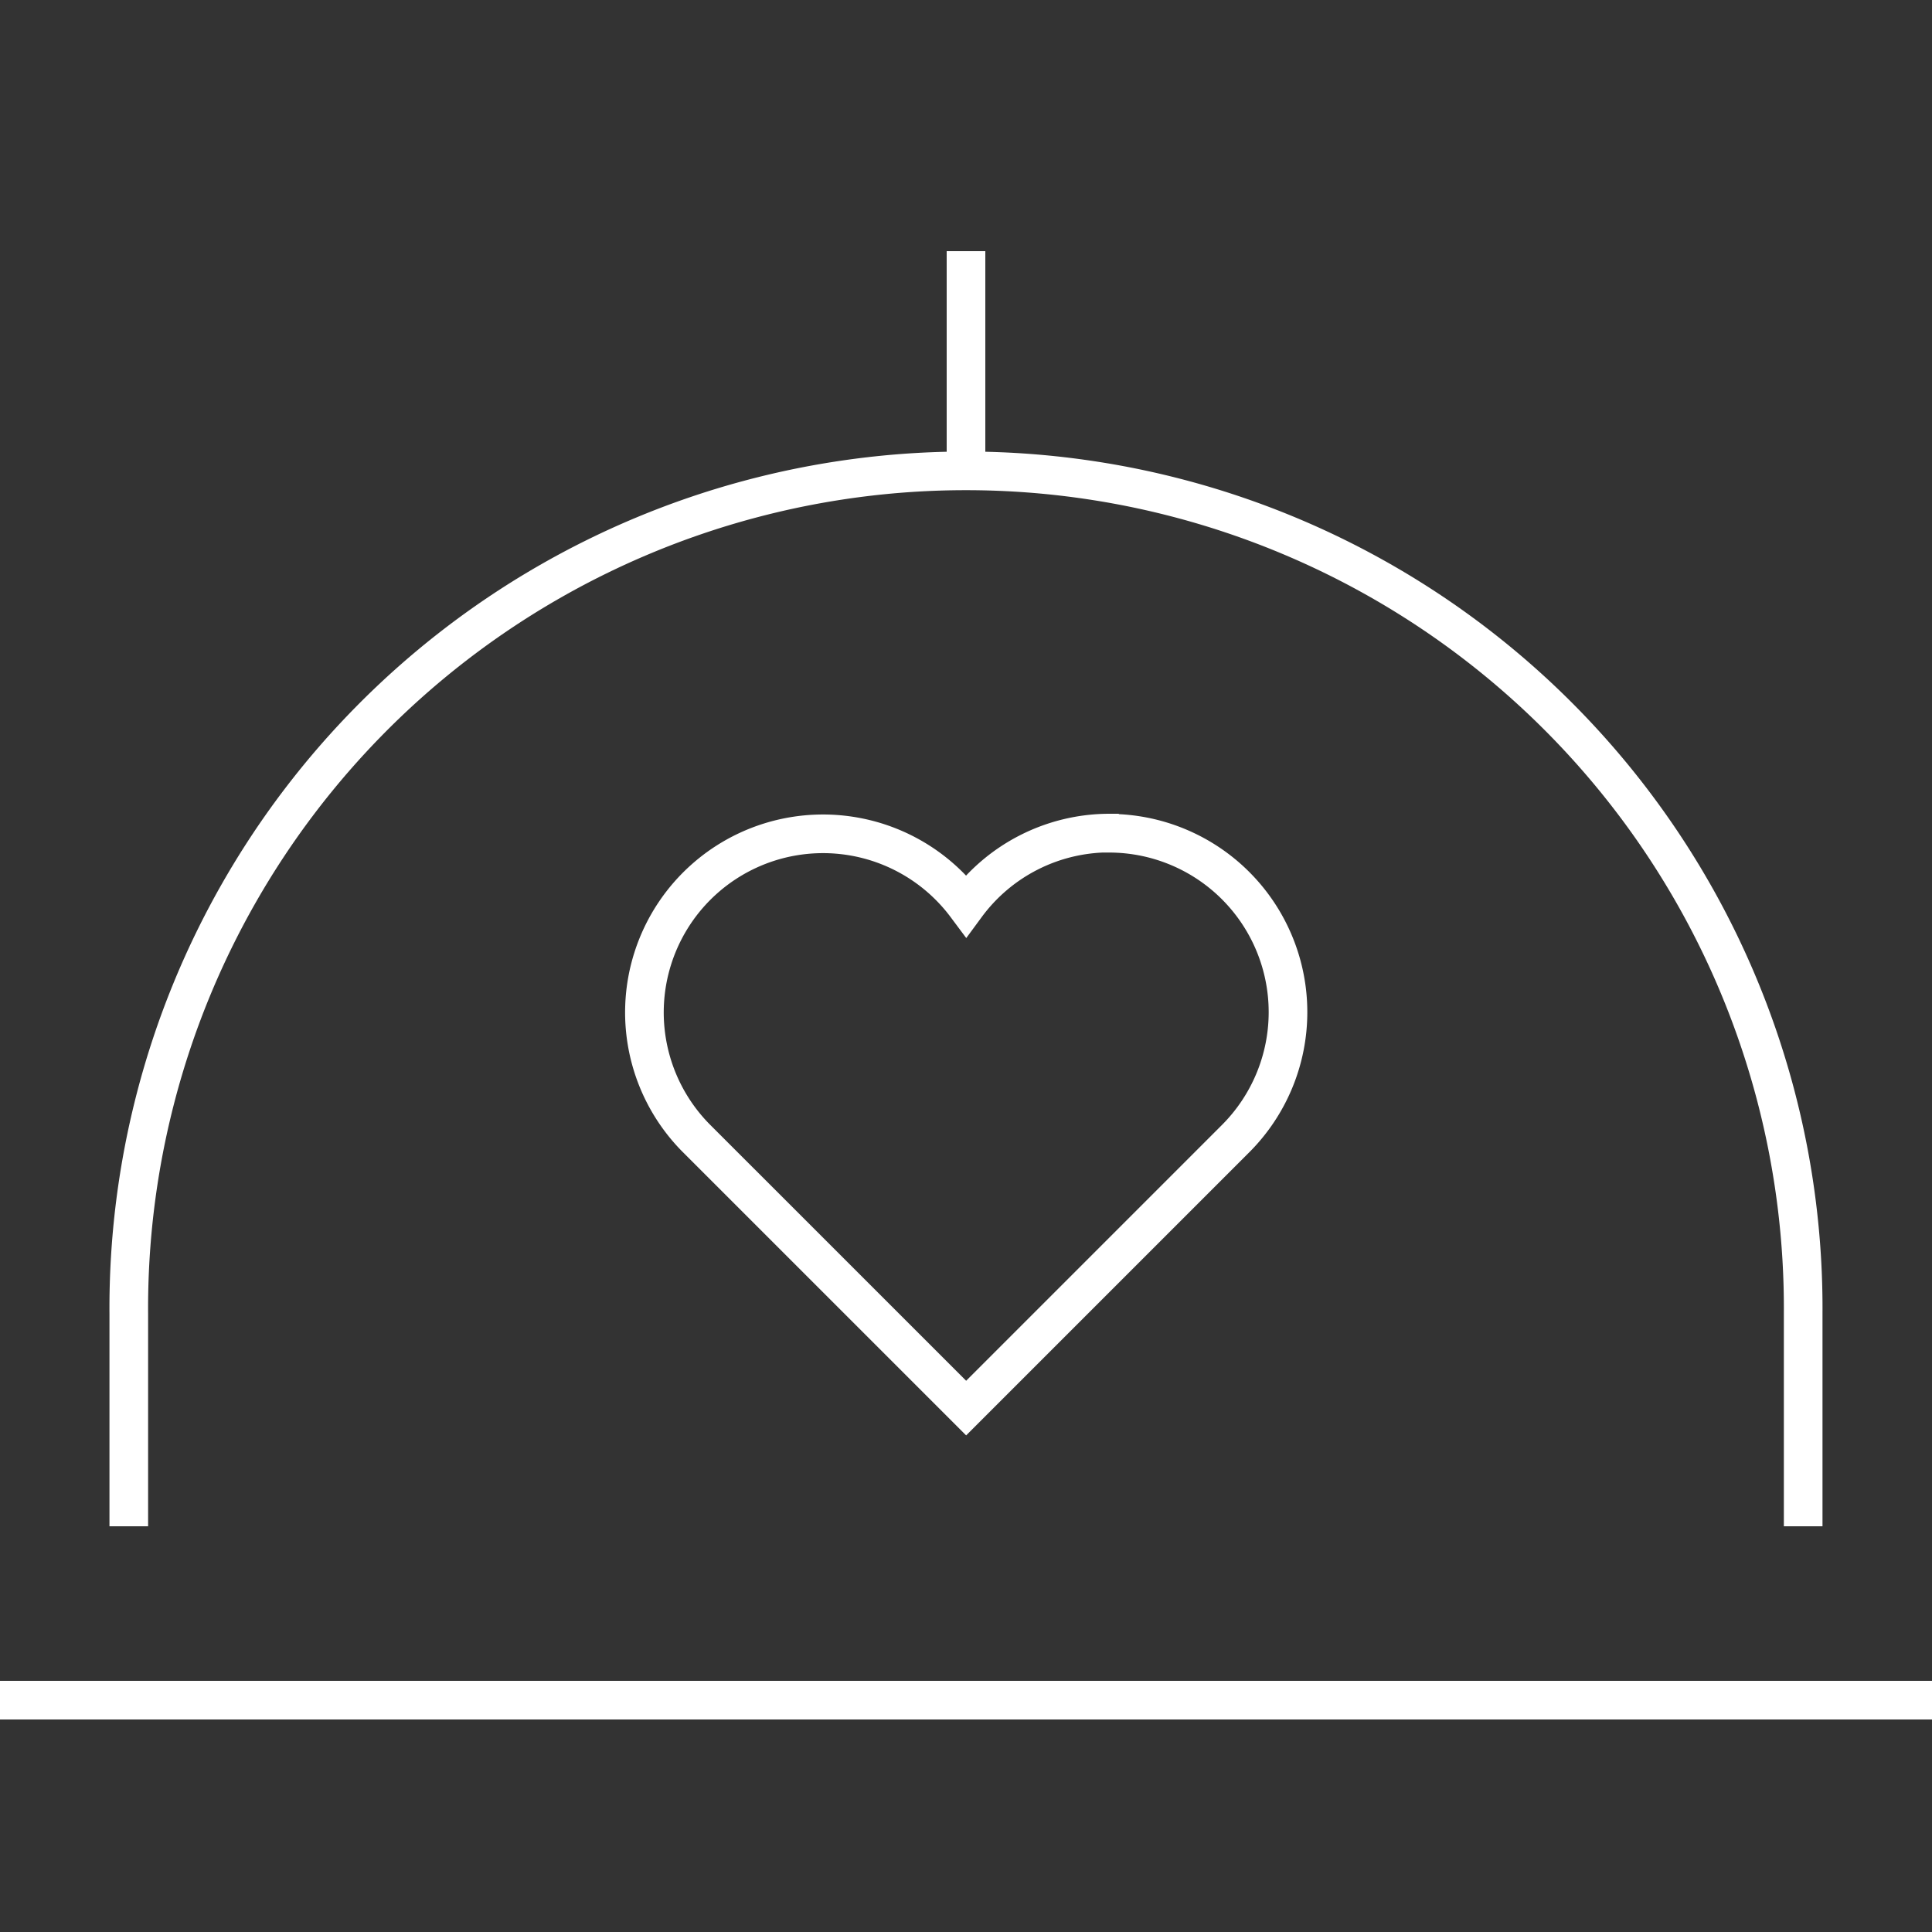 <svg xmlns="http://www.w3.org/2000/svg" xmlns:xlink="http://www.w3.org/1999/xlink" width="50" height="50" viewBox="0 0 50 50">
  <rect x="0" y="0" width="50" height="50" fill="#333333" stroke="none"/>
  <defs>
    <clipPath id="clip-path">
      <rect id="Rectangle_363" data-name="Rectangle 363" width="50" height="50" fill="#fff"/>
    </clipPath>
  </defs>
  <g id="favoriler-icon-wh" clip-path="url(#clip-path)">
    <g id="romantic-dinner" transform="translate(-2 -0.667)">
      <path id="Path_1547" data-name="Path 1547" d="M34.037,25.072a4.609,4.609,0,0,0-3.7,1.877,4.622,4.622,0,1,0-6.978,6.027l6.978,6.977,6.977-6.977a4.63,4.63,0,0,0-3.274-7.9Z" transform="translate(-3.333 -2.845)" fill="none" stroke="#fff" stroke-miterlimit="10" stroke-width="1"/>
      <path id="Path_1548" data-name="Path 1548" d="M49.333,40.667v-5A21.667,21.667,0,1,0,6,35.667v5" transform="translate(-0.667 -1)" fill="none" stroke="#fff" stroke-linecap="square" stroke-miterlimit="10" stroke-width="1"/>
      <line id="Line_28" data-name="Line 28" x2="50" transform="translate(2 44.667)" fill="none" stroke="#fff" stroke-linecap="square" stroke-miterlimit="10" stroke-width="1"/>
      <line id="Line_29" data-name="Line 29" y1="5" transform="translate(27 7.667)" fill="none" stroke="#fff" stroke-linecap="square" stroke-miterlimit="10" stroke-width="1"/>
    </g>
  </g>
</svg>
